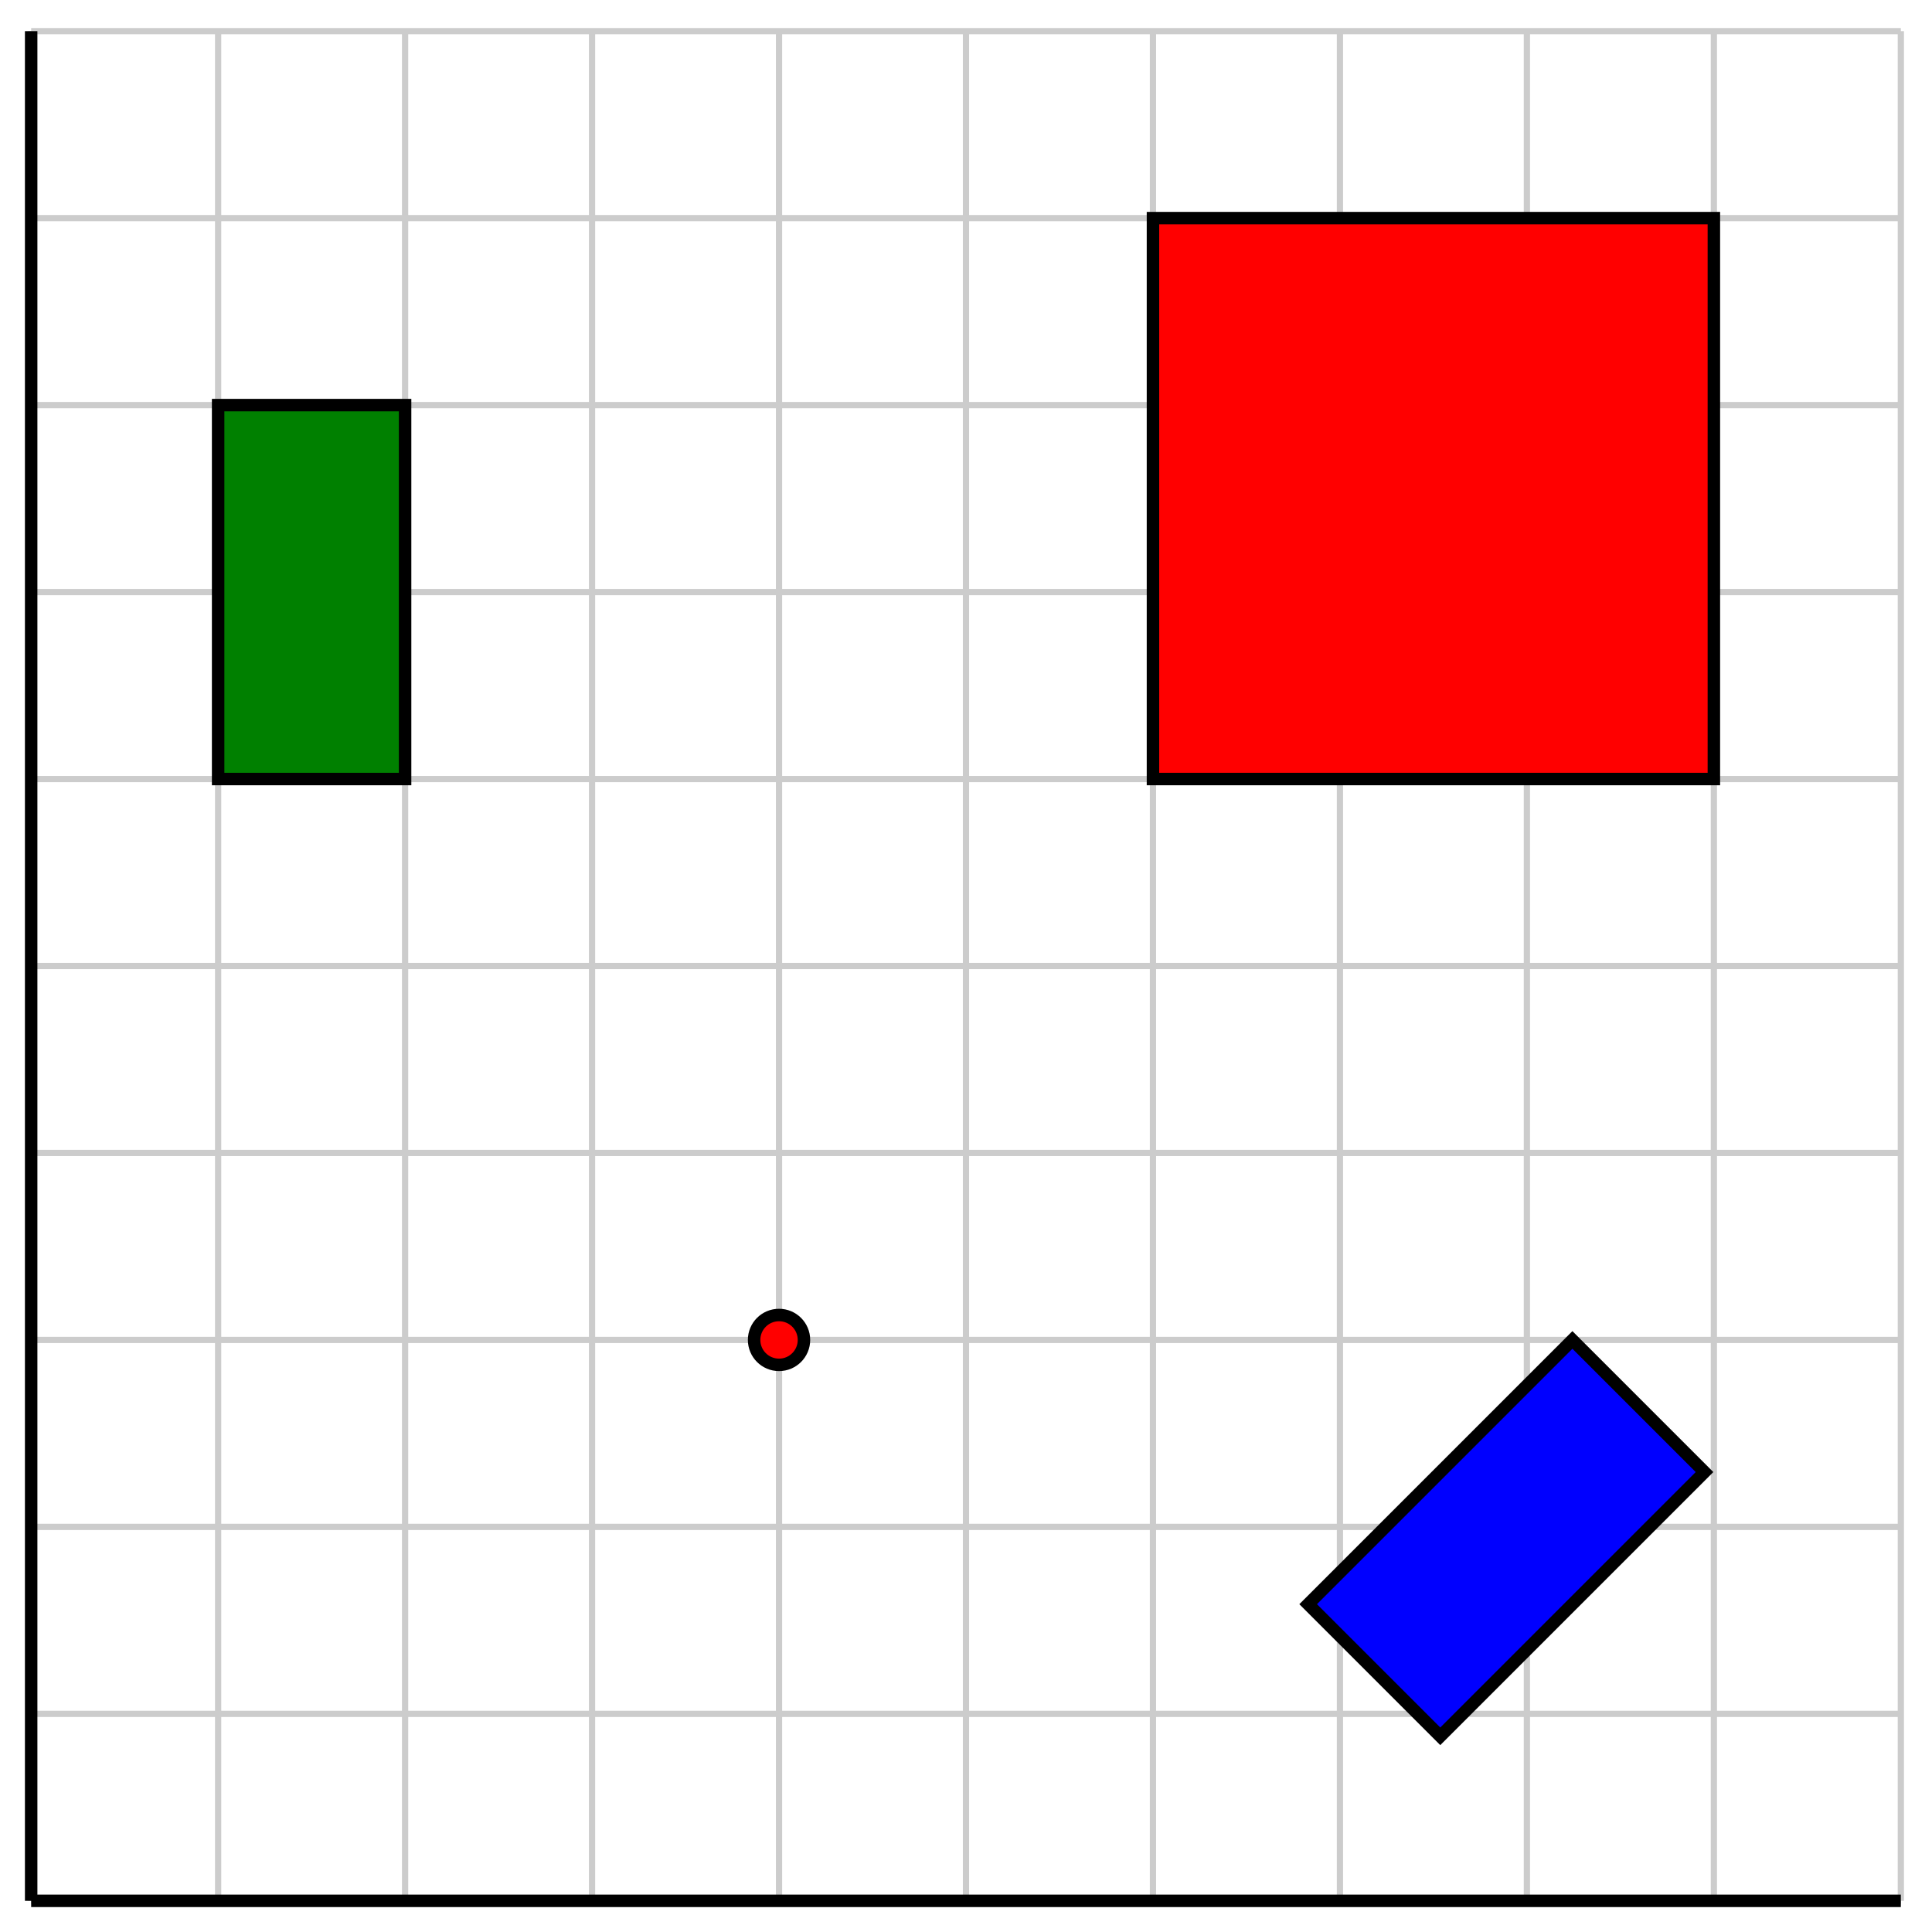 <svg xmlns="http://www.w3.org/2000/svg" id="diagram" width="310" height="310">
  <defs>
    <clipPath id="clipPath-0">
      <rect x="5.0" y="5.0" width="300.0" height="300.0"/>
    </clipPath>
    <clipPath id="clipPath-1">
      <rect x="5.0" y="5.0" width="300.0" height="300.0"/>
    </clipPath>
  </defs>
  <g id="grid-axes">
    <g id="grid" stroke="#ccc" stroke-width="1">
      <line id="line-0" x1="5.0" y1="305.0" x2="5.0" y2="5.0"/>
      <line id="line-1" x1="35.0" y1="305.0" x2="35.0" y2="5.0"/>
      <line id="line-2" x1="65.0" y1="305.0" x2="65.0" y2="5.0"/>
      <line id="line-3" x1="95.0" y1="305.0" x2="95.0" y2="5.0"/>
      <line id="line-4" x1="125.0" y1="305.0" x2="125.0" y2="5.0"/>
      <line id="line-5" x1="155.0" y1="305.0" x2="155.0" y2="5.0"/>
      <line id="line-6" x1="185.0" y1="305.0" x2="185.0" y2="5.0"/>
      <line id="line-7" x1="215.0" y1="305.0" x2="215.0" y2="5.0"/>
      <line id="line-8" x1="245.0" y1="305.0" x2="245.0" y2="5.0"/>
      <line id="line-9" x1="275.0" y1="305.0" x2="275.0" y2="5.0"/>
      <line id="line-10" x1="305.0" y1="305.0" x2="305.0" y2="5.0"/>
      <line id="line-11" x1="5.0" y1="305.0" x2="305.0" y2="305.0"/>
      <line id="line-12" x1="5.0" y1="275.0" x2="305.0" y2="275.0"/>
      <line id="line-13" x1="5.0" y1="245.0" x2="305.0" y2="245.0"/>
      <line id="line-14" x1="5.0" y1="215.0" x2="305.0" y2="215.0"/>
      <line id="line-15" x1="5.0" y1="185.0" x2="305.0" y2="185.0"/>
      <line id="line-16" x1="5.0" y1="155.0" x2="305.0" y2="155.0"/>
      <line id="line-17" x1="5.0" y1="125.0" x2="305.0" y2="125.0"/>
      <line id="line-18" x1="5.0" y1="95.0" x2="305.0" y2="95.0"/>
      <line id="line-19" x1="5.0" y1="65.0" x2="305.0" y2="65.0"/>
      <line id="line-20" x1="5.0" y1="35.0" x2="305.0" y2="35.0"/>
      <line id="line-21" x1="5.0" y1="5.0" x2="305.0" y2="5.0"/>
    </g>
    <g id="axes" stroke="black" stroke-width="2">
      <line id="line-22" x1="5.0" y1="305.0" x2="305.0" y2="305.0" stroke="black" stroke-width="2"/>
      <line id="line-23" x1="5.0" y1="305.0" x2="5.0" y2="5.0" stroke="black" stroke-width="2"/>
      <g id="g-0"/>
      <g id="g-1"/>
    </g>
  </g>
  <path id="path-0" d="M 35.0 125.0 L 65.0 125.0 L 65.0 65.0 L 35.0 65.0 Z" stroke="black" stroke-width="2" fill="green"/>
  <path id="path-1" d="M 273.5 236.2 L 252.3 215.0 L 209.9 257.4 L 231.1 278.6 Z" stroke="black" stroke-width="2" fill="blue"/>
  <circle id="circle-0" cx="125.0" cy="215.0" r="4" stroke="black" stroke-width="2" fill="red"/>
  <path id="path-2" d="M 185.0 125.0 L 275.0 125.0 L 275.0 35.0 L 185.0 35.0 Z" stroke="black" stroke-width="2" fill="red"/>
</svg>
